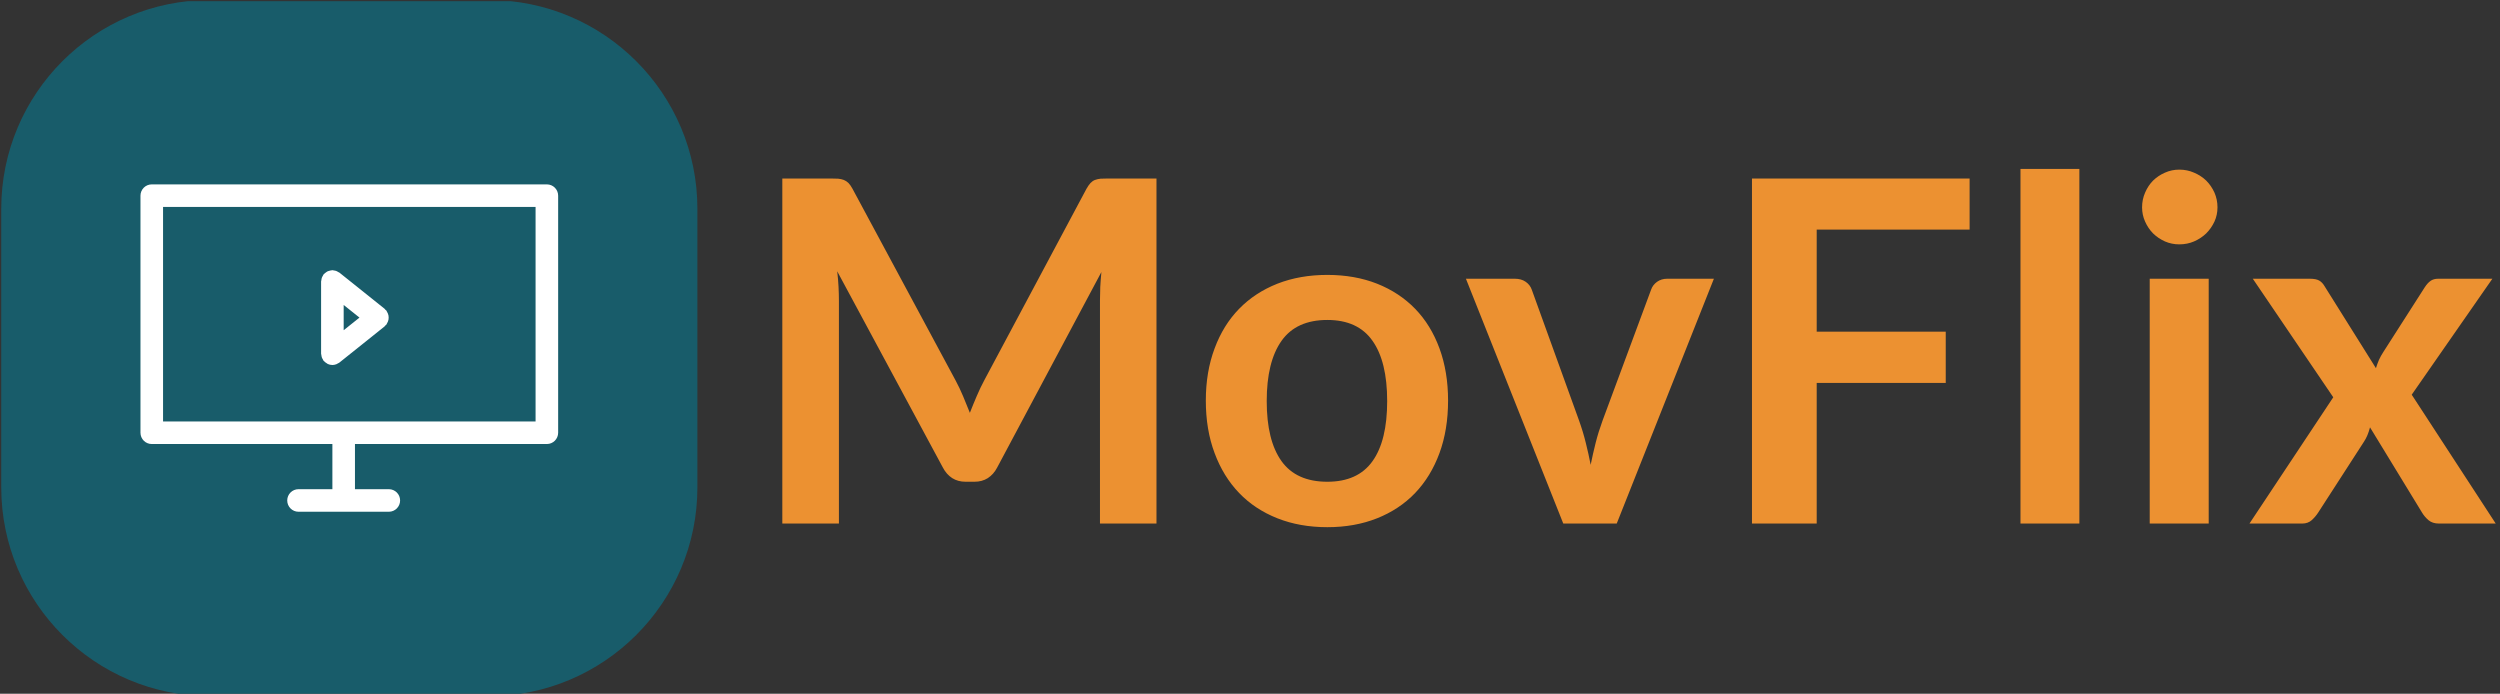 <svg xmlns="http://www.w3.org/2000/svg" version="1.1" xmlns:xlink="http://www.w3.org/1999/xlink" xmlns:svgjs="http://svgjs.dev/svgjs" width="2000" height="555" viewBox="0 0 2000 555"><rect x="0" y="0" width="2000" height="555" fill="#333333" stroke="none"/><g transform="matrix(1,0,0,1,-1.212,0.953)"><svg viewBox="0 0 396 110" data-background-color="#ffffff" preserveAspectRatio="xMidYMid meet" height="555" width="2000" xmlns="http://www.w3.org/2000/svg" xmlns:xlink="http://www.w3.org/1999/xlink"><g id="tight-bounds" transform="matrix(1,0,0,1,0.24,-0.189)"><svg viewBox="0 0 395.52 110.378" height="110.378" width="395.52"><g><svg viewBox="0 0 575.822 160.694" height="110.378" width="395.52"><g transform="matrix(1,0,0,1,180.302,38.82)"><svg viewBox="0 0 395.52 83.055" height="83.055" width="395.52"><g id="textblocktransform"><svg viewBox="0 0 395.52 83.055" height="83.055" width="395.52" id="textblock"><g><svg viewBox="0 0 395.52 83.055" height="83.055" width="395.52"><g transform="matrix(1,0,0,1,0,0)"><svg width="395.52" viewBox="3.65 -37.15 179.51 37.53" height="83.055" data-palette-color="#ec9131"><g class="wordmark-text-0" data-fill-palette-color="primary" id="text-0"><path d="M21.8-15L21.8-15Q22.23-14.2 22.59-13.34 22.95-12.48 23.3-11.6L23.3-11.6Q23.65-12.5 24.03-13.38 24.4-14.25 24.83-15.05L24.83-15.05 35.52-35.08Q35.73-35.45 35.94-35.68 36.15-35.9 36.41-36 36.68-36.1 37-36.13 37.33-36.15 37.77-36.15L37.77-36.15 42.85-36.15 42.85 0 36.93 0 36.93-23.35Q36.93-24 36.96-24.78 37-25.55 37.08-26.35L37.08-26.35 26.15-5.85Q25.78-5.15 25.18-4.76 24.58-4.38 23.78-4.38L23.78-4.38 22.85-4.38Q22.05-4.38 21.45-4.76 20.85-5.15 20.48-5.85L20.48-5.85 9.4-26.43Q9.5-25.6 9.54-24.81 9.58-24.03 9.58-23.35L9.58-23.35 9.58 0 3.65 0 3.65-36.15 8.72-36.15Q9.18-36.15 9.5-36.13 9.83-36.1 10.09-36 10.35-35.9 10.58-35.68 10.8-35.45 11-35.08L11-35.08 21.8-15ZM60.75-26.05L60.75-26.05Q63.62-26.05 65.96-25.13 68.3-24.2 69.95-22.5 71.6-20.8 72.5-18.35 73.4-15.9 73.4-12.88L73.4-12.88Q73.4-9.83 72.5-7.38 71.6-4.93 69.95-3.2 68.3-1.48 65.96-0.55 63.62 0.38 60.75 0.38L60.75 0.38Q57.87 0.38 55.52-0.55 53.17-1.48 51.51-3.2 49.85-4.93 48.94-7.38 48.02-9.83 48.02-12.88L48.02-12.88Q48.02-15.9 48.94-18.35 49.85-20.8 51.51-22.5 53.17-24.2 55.52-25.13 57.87-26.05 60.75-26.05ZM60.75-4.38L60.75-4.38Q63.95-4.38 65.48-6.53 67.02-8.68 67.02-12.83L67.02-12.83Q67.02-16.98 65.48-19.15 63.95-21.33 60.75-21.33L60.75-21.33Q57.5-21.33 55.95-19.14 54.4-16.95 54.4-12.83L54.4-12.83Q54.4-8.7 55.95-6.54 57.5-4.38 60.75-4.38ZM101.25-25.65L91.07 0 85.47 0 75.27-25.65 80.39-25.65Q81.07-25.65 81.53-25.33 82-25 82.17-24.5L82.17-24.5 87.12-10.8Q87.55-9.6 87.83-8.45 88.12-7.3 88.34-6.15L88.34-6.15Q88.57-7.3 88.86-8.45 89.15-9.6 89.59-10.8L89.59-10.8 94.67-24.5Q94.84-25 95.3-25.33 95.75-25.65 96.37-25.65L96.37-25.65 101.25-25.65ZM105.24-36.15L128.04-36.15 128.04-30.8 112.02-30.8 112.02-20.1 125.54-20.1 125.54-14.73 112.02-14.73 112.02 0 105.24 0 105.24-36.15ZM133.37-37.15L139.54-37.15 139.54 0 133.37 0 133.37-37.15ZM146.91-25.65L153.09-25.65 153.09 0 146.91 0 146.91-25.65ZM154.01-33.13L154.01-33.13Q154.01-32.33 153.69-31.63 153.36-30.93 152.83-30.4 152.29-29.88 151.56-29.56 150.84-29.25 150.01-29.25L150.01-29.25Q149.21-29.25 148.5-29.56 147.79-29.88 147.26-30.4 146.74-30.93 146.43-31.63 146.11-32.33 146.11-33.13L146.11-33.13Q146.11-33.95 146.43-34.68 146.74-35.4 147.26-35.93 147.79-36.45 148.5-36.76 149.21-37.08 150.01-37.08L150.01-37.08Q150.84-37.08 151.56-36.76 152.29-36.45 152.83-35.93 153.36-35.4 153.69-34.68 154.01-33.95 154.01-33.13ZM157.36 0L166.14-13.23 157.71-25.65 163.66-25.65Q164.34-25.65 164.66-25.46 164.99-25.28 165.24-24.85L165.24-24.85 170.61-16.28Q170.74-16.7 170.92-17.13 171.11-17.55 171.39-17.98L171.39-17.98 175.71-24.73Q176.01-25.2 176.34-25.43 176.66-25.65 177.14-25.65L177.14-25.65 182.81-25.65 174.36-13.5 183.16 0 177.21 0Q176.54 0 176.12-0.35 175.71-0.7 175.44-1.15L175.44-1.15 169.99-10.08Q169.76-9.18 169.36-8.58L169.36-8.58 164.56-1.15Q164.29-0.73 163.89-0.36 163.49 0 162.89 0L162.89 0 157.36 0Z" fill="#ec9131" data-fill-palette-color="primary"></path></g></svg></g></svg></g></svg></g></svg></g><g><svg viewBox="0 0 160.694 160.694" height="160.694" width="160.694"><g><svg></svg></g><g id="icon-0"><svg viewBox="0 0 160.694 160.694" height="160.694" width="160.694"><g><path transform="scale(1.607,1.607)" d="M30 100c-16.569 0-30-13.431-30-30v-40c0-16.569 13.431-30 30-30h40c16.569 0 30 13.431 30 30v40c0 16.569-13.431 30-30 30z" fill="#185c6a" fill-rule="nonzero" stroke="none" stroke-width="1" stroke-linecap="butt" stroke-linejoin="miter" stroke-miterlimit="10" stroke-dasharray="" stroke-dashoffset="0" font-family="none" font-weight="none" font-size="none" text-anchor="none" style="mix-blend-mode: normal" data-fill-palette-color="accent"></path></g><g transform="matrix(1,0,0,1,32.139,42.562)"><svg viewBox="0 0 96.417 75.57" height="75.57" width="96.417"><g><svg xmlns="http://www.w3.org/2000/svg" xmlns:xlink="http://www.w3.org/1999/xlink" version="1.1" x="0" y="0" viewBox="0 0 99.632 78.09" enable-background="new 0 0 99.633 78.09" xml:space="preserve" width="96.417" height="75.57" class="icon-cg-0" data-fill-palette-color="quaternary" id="cg-0"><g fill="#ffffff" data-fill-palette-color="quaternary"><path d="M96.941 0H2.693C1.205 0 0 1.206 0 2.693v56.548c0 1.489 1.205 2.694 2.693 2.694h43.085v10.771h-8.079c-1.488 0-2.693 1.204-2.693 2.692 0 1.485 1.205 2.692 2.693 2.692h21.542c1.488 0 2.692-1.207 2.692-2.692 0-1.488-1.204-2.692-2.692-2.692h-8.078V61.935h45.777c1.488 0 2.692-1.205 2.692-2.694V2.693C99.633 1.206 98.429 0 96.941 0zM94.248 56.548H5.386V5.385h88.861V56.548z" fill="#ffffff" data-fill-palette-color="quaternary"></path><path d="M43.264 41.276c0.063 0.177 0.155 0.33 0.25 0.488 0.063 0.101 0.084 0.217 0.16 0.311 0.029 0.037 0.074 0.048 0.105 0.082 0.19 0.212 0.413 0.376 0.66 0.521 0.084 0.05 0.153 0.123 0.24 0.163 0.336 0.15 0.705 0.244 1.099 0.244l0 0c0.002 0 0.002 0 0.002 0 0.327 0 0.65-0.073 0.963-0.194 0.116-0.045 0.213-0.116 0.321-0.176 0.131-0.074 0.273-0.121 0.396-0.219l10.771-8.619c0.092-0.074 0.14-0.177 0.219-0.26 0.06-0.064 0.145-0.09 0.202-0.161 0.052-0.066 0.065-0.146 0.11-0.214 0.103-0.154 0.179-0.311 0.247-0.48 0.063-0.159 0.118-0.314 0.149-0.48 0.032-0.17 0.04-0.333 0.043-0.507-0.003-0.173-0.011-0.336-0.043-0.507-0.031-0.166-0.086-0.321-0.149-0.48-0.068-0.169-0.145-0.326-0.247-0.479-0.045-0.069-0.059-0.149-0.11-0.215-0.066-0.08-0.158-0.119-0.229-0.19-0.07-0.072-0.109-0.166-0.191-0.23L47.46 21.054c-0.095-0.074-0.208-0.097-0.308-0.157-0.161-0.099-0.313-0.192-0.494-0.256-0.177-0.062-0.353-0.083-0.537-0.107-0.118-0.016-0.221-0.07-0.344-0.07-0.053 0-0.095 0.026-0.147 0.031-0.182 0.009-0.352 0.059-0.529 0.106-0.168 0.044-0.333 0.078-0.486 0.153-0.143 0.066-0.261 0.168-0.39 0.26-0.158 0.114-0.311 0.222-0.439 0.368-0.034 0.037-0.082 0.054-0.113 0.093-0.076 0.095-0.097 0.209-0.16 0.311-0.095 0.158-0.187 0.31-0.25 0.487-0.063 0.181-0.086 0.361-0.11 0.548-0.016 0.114-0.068 0.217-0.068 0.336v17.235c0 0.119 0.053 0.223 0.068 0.337C43.177 40.915 43.201 41.095 43.264 41.276zM48.47 28.761l3.769 3.014-3.769 3.014V28.761z" fill="#ffffff" data-fill-palette-color="quaternary"></path></g></svg></g></svg></g></svg></g></svg></g></svg></g><defs></defs></svg><rect width="395.52" height="110.378" fill="none" stroke="none" visibility="hidden"></rect></g></svg></g></svg>